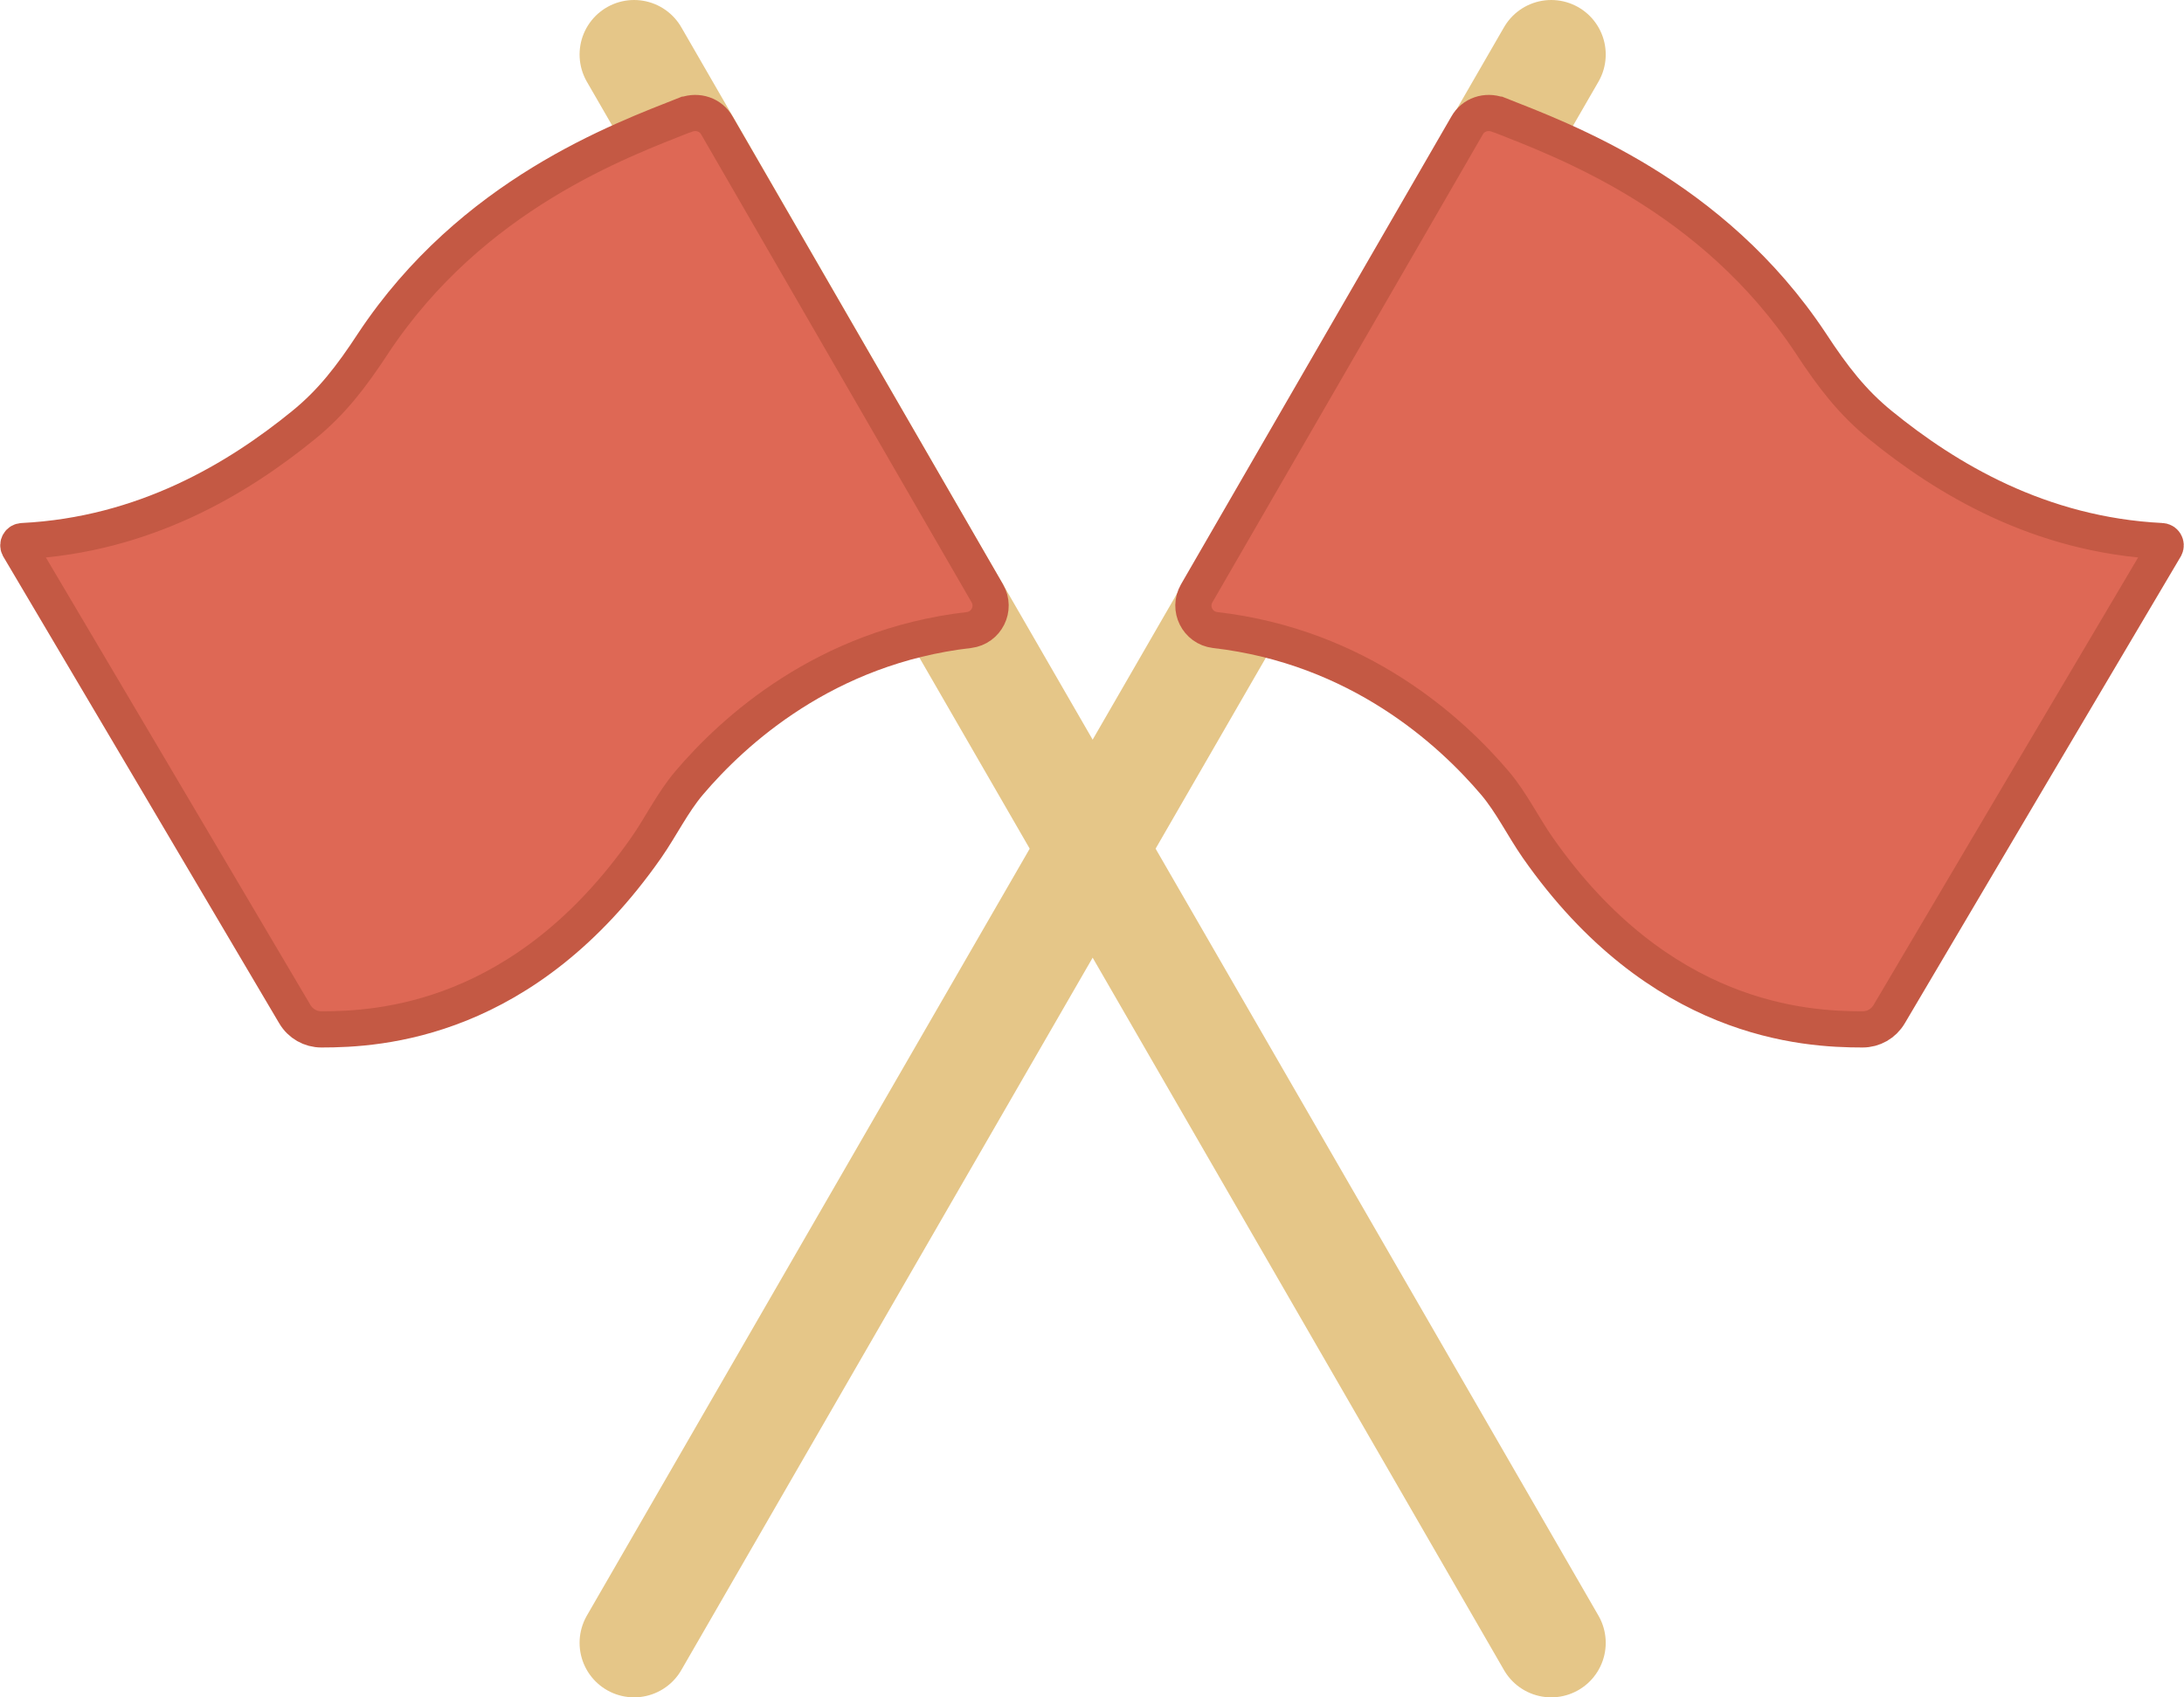 <?xml version="1.0" encoding="UTF-8"?>
<svg id="_Слой_2" data-name="Слой 2" xmlns="http://www.w3.org/2000/svg" viewBox="0 0 50.08 38.93">
  <defs>
    <style>
      .cls-1 {
        fill: none;
        stroke: #e5c688;
        stroke-linecap: round;
        stroke-linejoin: round;
        stroke-width: 2.5px;
      }

      .cls-2 {
        fill: #de6855;
        stroke: #c45944;
        stroke-miterlimit: 10;
        stroke-width: .83px;
      }
    </style>
  </defs>
  <g id="_130" data-name="130">
    <line class="cls-1" x1="35.57" y1="1.25" x2="14.54" y2="37.68"/>
    <path class="cls-2" d="m34.36,2.63c1.49.59,4.9,1.83,7.16,5.24.51.78.96,1.36,1.6,1.88,1.51,1.23,3.65,2.52,6.44,2.66.08,0,.12.08.09.14-.67,1.13-5.27,8.91-6.33,10.71-.13.22-.36.35-.61.35-1.33,0-4.66-.18-7.45-4.17-.34-.49-.6-1.03-.98-1.48-1.01-1.19-3.12-3.13-6.42-3.51-.4-.05-.62-.49-.42-.84,1.31-2.27,5.12-8.86,6.2-10.73.14-.25.44-.35.71-.25Z"/>
    <line class="cls-1" x1="14.54" y1="1.25" x2="35.57" y2="37.68"/>
    <path class="cls-2" d="m15.72,2.63c-1.49.59-4.9,1.83-7.16,5.24-.51.78-.96,1.36-1.6,1.88-1.51,1.23-3.65,2.52-6.44,2.66-.08,0-.12.08-.09.14.67,1.13,5.27,8.91,6.33,10.71.13.22.36.35.61.35,1.33,0,4.66-.18,7.45-4.17.34-.49.6-1.03.98-1.48,1.01-1.19,3.12-3.13,6.42-3.51.4-.05.62-.49.42-.84-1.31-2.27-5.12-8.86-6.2-10.73-.14-.25-.44-.35-.71-.25Z"/>
  </g>
</svg>